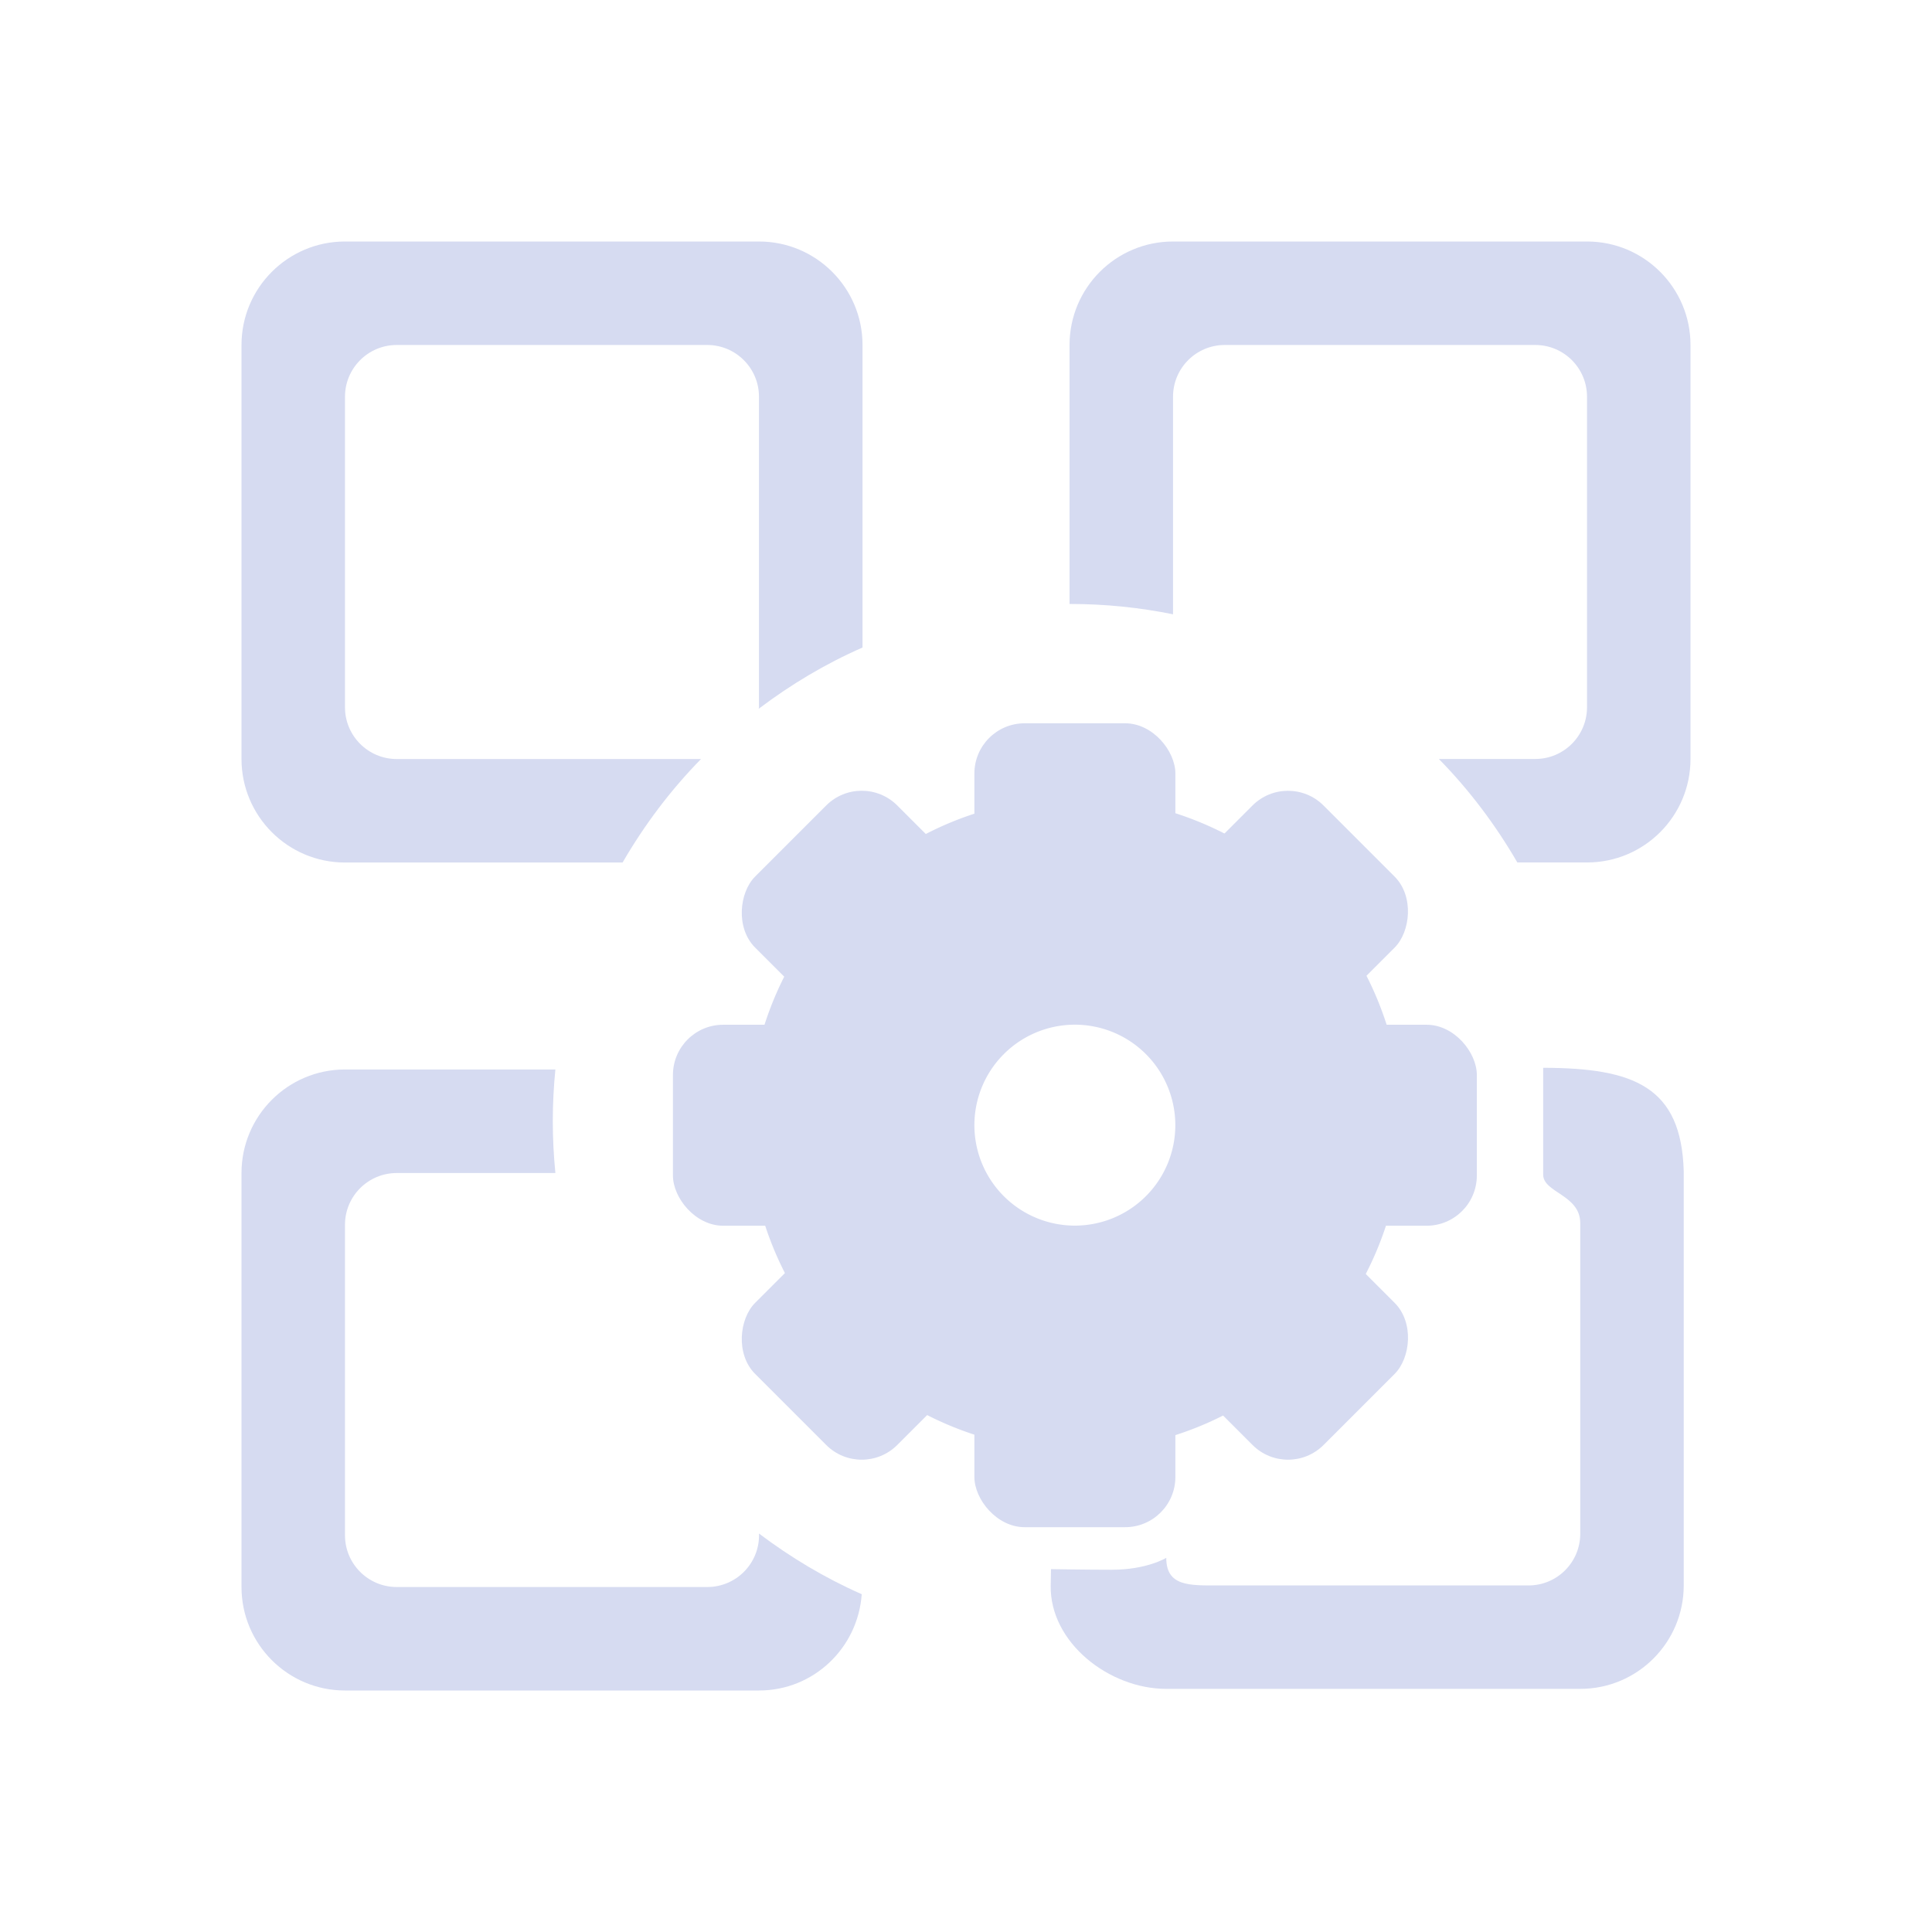 <?xml version="1.0" encoding="UTF-8" standalone="no"?>
<svg
   width="32"
   height="32"
   version="1.1"
   id="svg12"
   sodipodi:docname="applications.svg"
   inkscape:version="1.1.2 (0a00cf5339, 2022-02-04)"
   xmlns:inkscape="http://www.inkscape.org/namespaces/inkscape"
   xmlns:sodipodi="http://sodipodi.sourceforge.net/DTD/sodipodi-0.dtd"
   xmlns="http://www.w3.org/2000/svg"
   xmlns:svg="http://www.w3.org/2000/svg"
   xmlns:rdf="http://www.w3.org/1999/02/22-rdf-syntax-ns#"
   xmlns:cc="http://creativecommons.org/ns#"
   xmlns:dc="http://purl.org/dc/elements/1.1/">
  <style
     id="current-color-scheme"
     type="text/css">.ColorScheme-Text { color:#d6dbf1; }
</style>
  <g
     id="22-22-applications-other">
    <path
       style="clip-rule:evenodd;fill:#ffffc1;fill-opacity:0;fill-rule:evenodd;stroke-width:0.689;stroke-linejoin:round;stroke-miterlimit:1.414"
       d="M 32,10 V 32 H 54 V 10 Z"
       id="rect817-5"
       inkscape:connector-curvature="0" />
    <path
       fill-rule="evenodd"
       clip-rule="evenodd"
       d="m 34.429,19.571 h 3.832 c 0.302,-0.521 0.664,-1.002 1.083,-1.429 h -4.2 c -0.395,0 -0.714,-0.32 -0.714,-0.714 v -4.286 c 0,-0.395 0.32,-0.714 0.714,-0.714 h 4.286 c 0.395,0 0.714,0.32 0.714,0.714 v 4.286 c 0,0.008 -0.004,0.014 -0.004,0.022 0.441,-0.334 0.92,-0.62 1.433,-0.846 V 12.429 C 41.571,11.64 40.932,11 40.143,11 H 34.429 C 33.64,11 33,11.64 33,12.429 v 5.714 c 0,0.789 0.64,1.429 1.429,1.429 z m 11.429,-3.426 v -3.003 c 0,-0.395 0.32,-0.714 0.714,-0.714 h 4.286 c 0.395,0 0.714,0.32 0.714,0.714 v 4.286 c 0,0.395 -0.32,0.714 -0.714,0.714 h -1.331 c 0.419,0.427 0.781,0.908 1.083,1.429 h 0.962 C 52.36,19.571 53,18.932 53,18.143 V 12.429 C 53,11.64 52.36,11 51.571,11 h -5.714 c -0.789,0 -1.429,0.64 -1.429,1.429 v 3.575 c 0.002,0 0.004,-2.39e-4 0.006,-2.39e-4 0.487,-2.38e-4 0.963,0.049 1.422,0.142 z m -5.714,12.712 c 0,0.395 -0.32,0.714 -0.714,0.714 h -4.286 c -0.395,0 -0.714,-0.32 -0.714,-0.714 v -4.286 c 0,-0.395 0.32,-0.714 0.714,-0.714 h 2.19 c -0.023,-0.236 -0.036,-0.474 -0.036,-0.716 0,-0.241 0.013,-0.478 0.036,-0.712 H 34.429 C 33.64,22.429 33,23.068 33,23.857 v 5.714 C 33,30.36 33.64,31 34.429,31 h 5.714 c 0.755,0 1.366,-0.587 1.419,-1.329 -0.507,-0.223 -0.981,-0.507 -1.419,-0.837 z m -2.81,-6.429 z"
       id="path2-3"
       sodipodi:nodetypes="sccsssssssccsssssscssssssccsssssscccsssssscscsssssccscccccc"
       style="fill:currentColor;fill-opacity:1;stroke-width:0.238"
       class="ColorScheme-Text" />
    <rect
       id="rect4156-56"
       style="stroke-width:0.693;stroke:none;fill-opacity:1;fill:currentColor;"
       rx="0.693"
       y="21.811"
       height="2.774"
       width="2.774"
       x="38.955"
       class="ColorScheme-Text" />
    <rect
       id="rect4158-2"
       style="stroke-width:0.693;stroke:none;fill-opacity:1;fill:currentColor;"
       width="2.774"
       height="2.774"
       x="47.276"
       y="21.811"
       rx="0.693"
       class="ColorScheme-Text" />
    <rect
       id="rect4160-9"
       style="stroke-width:0.693;stroke:none;fill-opacity:1;fill:currentColor;"
       rx="0.693"
       x="43.116"
       height="2.774"
       width="2.774"
       y="17.65"
       class="ColorScheme-Text" />
    <rect
       id="rect4162-1"
       style="stroke-width:0.693;stroke:none;fill-opacity:1;fill:currentColor;"
       width="2.774"
       height="2.774"
       x="43.116"
       y="25.971"
       rx="0.693"
       class="ColorScheme-Text" />
    <rect
       id="rect4164-2"
       style="stroke-width:0.693;stroke:none;fill-opacity:1;fill:currentColor;"
       transform="rotate(45)"
       width="2.774"
       height="2.774"
       x="42.324"
       y="-16.452"
       rx="0.693"
       class="ColorScheme-Text" />
    <rect
       id="rect4166-7"
       style="stroke-width:0.693;stroke:none;fill-opacity:1;fill:currentColor;"
       transform="rotate(45)"
       rx="0.693"
       y="-16.452"
       x="50.645"
       height="2.774"
       width="2.774"
       class="ColorScheme-Text" />
    <rect
       id="rect4168-0"
       style="stroke-width:0.693;stroke:none;fill-opacity:1;fill:currentColor;"
       transform="rotate(45)"
       width="2.774"
       height="2.774"
       x="46.485"
       y="-20.613"
       rx="0.693"
       class="ColorScheme-Text" />
    <rect
       id="rect4170-9"
       style="stroke-width:0.693;stroke:none;fill-opacity:1;fill:currentColor;"
       transform="rotate(45)"
       rx="0.693"
       y="-12.291"
       x="46.485"
       height="2.774"
       width="2.774"
       class="ColorScheme-Text" />
    <path
       id="path4172-3"
       style="fill:currentColor;fill-opacity:1;stroke:none;stroke-width:0.693"
       d="m 44.512,18.676 a 4.507,4.507 0 0 0 -4.507,4.507 4.507,4.507 0 0 0 4.507,4.507 4.507,4.507 0 0 0 4.507,-4.507 4.507,4.507 0 0 0 -4.507,-4.507 m 0,2.427 a 2.08,2.08 0 0 1 2.08,2.08 2.08,2.08 0 0 1 -2.08,2.08 2.08,2.08 0 0 1 -2.08,-2.08 2.08,2.08 0 0 1 2.08,-2.08"
       inkscape:connector-curvature="0"
       class="ColorScheme-Text" />
    <path
       id="path4174-6"
       style="fill:currentColor;fill-opacity:1;stroke:none;stroke-width:0.693"
       d="m 44.503,19.73 a 3.467,3.467 0 0 0 -3.467,3.467 3.467,3.467 0 0 0 3.467,3.467 3.467,3.467 0 0 0 3.467,-3.467 3.467,3.467 0 0 0 -3.467,-3.467 m 0,2.08 a 1.387,1.387 0 0 1 1.387,1.387 1.387,1.387 0 0 1 -1.387,1.387 1.387,1.387 0 0 1 -1.387,-1.387 1.387,1.387 0 0 1 1.387,-1.387"
       inkscape:connector-curvature="0"
       class="ColorScheme-Text" />
    <path
       fill-rule="evenodd"
       clip-rule="evenodd"
       d="m 44.336,26.645 v -3e-6 0 0 3e-6 l 0.004,-0.014 -0.004,0.014 v 3e-6 l 0.004,-0.014 v 0 c 0,0 -0.012,0.014 -0.004,0.014 v 0 0 5e-6 l 0.004,-0.014 -0.004,0.014 0.004,-0.014 z m 0.024,-10e-4 -0.019,-0.013 -0.004,0.014 0.024,-0.001 -0.019,-0.013 -0.004,0.014 0.004,-0.014 -0.004,0.014 v 0 l 0.004,-0.014 v 0 l -0.004,0.014 0.004,-0.014 v 0 l -0.004,0.014 0.004,-0.014 -0.004,0.014 v -8e-6 z m 6.607,-2.767 c -0.003,0.254 0.512,0.278 0.512,0.672 v 4.286 c 0,0.395 -0.32,0.714 -0.714,0.714 H 46.479 c -0.395,0 -0.714,0.013 -0.714,-0.381 h -2.98e-4 c 0,0 -0.264,0.165 -0.751,0.165 -0.347,0 -0.84,-0.008 -0.84,-0.008 l -0.004,0.225 c -0.015,0.789 0.806,1.429 1.595,1.429 h 5.714 c 0.789,0 1.429,-0.64 1.429,-1.429 v -5.714 c -0.033,-1.169 -0.686,-1.428 -1.941,-1.43 10e-4,0.538 0.001,1.454 0,1.472 z"
       id="path2-75-0"
       sodipodi:nodetypes="cccccccccsccccccccscccccccccccccccccscssssccccssssccc"
       style="fill:currentColor;fill-opacity:1;stroke-width:0.238"
       class="ColorScheme-Text" />
  </g>
  <defs
     id="defs16" />
  <sodipodi:namedview
     pagecolor="#ffffff"
     bordercolor="#000000"
     borderopacity="1"
     objecttolerance="10"
     gridtolerance="10"
     guidetolerance="10"
     inkscape:pageopacity="0"
     inkscape:pageshadow="2"
     inkscape:window-width="1920"
     inkscape:window-height="1015"
     id="namedview14"
     showgrid="false"
     inkscape:zoom="9.8125003"
     inkscape:cx="18.853503"
     inkscape:cy="16.050955"
     inkscape:window-x="0"
     inkscape:window-y="0"
     inkscape:window-maximized="1"
     inkscape:current-layer="svg12"
     inkscape:document-rotation="0"
     showguides="true"
     inkscape:lockguides="false"
     inkscape:showpageshadow="false"
     inkscape:pagecheckerboard="0">
    <inkscape:grid
       type="xygrid"
       id="grid942"
       originx="0"
       originy="0" />
  </sodipodi:namedview>
  <g
     id="applications-other">
    <g
       id="g981">
      <path
         style="clip-rule:evenodd;fill:#ffffc1;fill-opacity:0;fill-rule:evenodd;stroke-width:1.002;stroke-linejoin:round;stroke-miterlimit:1.414"
         d="M 0,0 V 32 H 32 V 0 Z"
         id="rect817"
         inkscape:connector-curvature="0" />
      <path
         fill-rule="evenodd"
         clip-rule="evenodd"
         d="m 5.714,14.286 h 4.598 c 0.362,-0.625 0.797,-1.202 1.299,-1.714 H 6.571 c -0.473,0 -0.857,-0.384 -0.857,-0.857 V 6.571 C 5.714,6.098 6.098,5.714 6.571,5.714 h 5.143 c 0.473,0 0.857,0.384 0.857,0.857 v 5.143 c 0,0.009 -0.005,0.017 -0.005,0.026 0.53,-0.401 1.104,-0.745 1.72,-1.015 V 5.714 C 14.286,4.768 13.518,4 12.571,4 H 5.714 C 4.768,4 4,4.768 4,5.714 V 12.571 C 4,13.518 4.768,14.286 5.714,14.286 Z M 19.429,10.175 V 6.571 c 0,-0.473 0.383,-0.857 0.857,-0.857 h 5.143 c 0.474,0 0.857,0.384 0.857,0.857 v 5.143 c 0,0.473 -0.383,0.857 -0.857,0.857 h -1.597 c 0.503,0.512 0.937,1.089 1.3,1.714 h 1.154 C 27.232,14.286 28,13.518 28,12.571 V 5.714 C 28,4.768 27.232,4 26.286,4 h -6.857 c -0.947,0 -1.714,0.768 -1.714,1.714 v 4.29 c 0.003,0 0.005,-2.86e-4 0.007,-2.86e-4 0.584,-2.86e-4 1.155,0.059 1.707,0.171 z m -6.857,15.254 c 0,0.474 -0.384,0.857 -0.857,0.857 H 6.571 c -0.473,0 -0.857,-0.383 -0.857,-0.857 v -5.143 c 0,-0.474 0.384,-0.857 0.857,-0.857 h 2.628 c -0.028,-0.283 -0.043,-0.569 -0.043,-0.86 0,-0.289 0.015,-0.573 0.043,-0.855 H 5.714 C 4.768,17.714 4,18.482 4,19.429 v 6.857 C 4,27.232 4.768,28 5.714,28 h 6.857 c 0.906,0 1.639,-0.705 1.702,-1.595 -0.609,-0.268 -1.177,-0.609 -1.702,-1.005 z M 9.2,17.714 Z"
         id="path2"
         sodipodi:nodetypes="sccsssssssccsssssscssssssccsssssscccsssssscscsssssccscccccc"
         style="fill:currentColor;fill-opacity:1;stroke-width:0.286"
         class="ColorScheme-Text" />
      <rect
         id="rect4156"
         style="stroke-width:0.832;stroke:none;fill-opacity:1;fill:currentColor;"
         rx="0.832"
         y="16.973"
         height="3.329"
         width="3.329"
         x="11.146"
         class="ColorScheme-Text" />
      <rect
         id="rect4158"
         style="stroke-width:0.832;stroke:none;fill-opacity:1;fill:currentColor;"
         width="3.329"
         height="3.329"
         x="21.132"
         y="16.973"
         rx="0.832"
         class="ColorScheme-Text" />
      <rect
         id="rect4160"
         style="stroke-width:0.832;stroke:none;fill-opacity:1;fill:currentColor;"
         rx="0.832"
         x="16.139"
         height="3.329"
         width="3.329"
         y="11.98"
         class="ColorScheme-Text" />
      <rect
         id="rect4162"
         style="stroke-width:0.832;stroke:none;fill-opacity:1;fill:currentColor;"
         width="3.329"
         height="3.329"
         x="16.139"
         y="21.966"
         rx="0.832"
         class="ColorScheme-Text" />
      <rect
         id="rect4164"
         style="stroke-width:0.832;stroke:none;fill-opacity:1;fill:currentColor;"
         transform="rotate(45)"
         width="3.329"
         height="3.329"
         x="19.11"
         y="-1.075"
         rx="0.832"
         class="ColorScheme-Text" />
      <rect
         id="rect4166"
         style="stroke-width:0.832;stroke:none;fill-opacity:1;fill:currentColor;"
         transform="rotate(45)"
         rx="0.832"
         y="-1.075"
         x="29.096"
         height="3.329"
         width="3.329"
         class="ColorScheme-Text" />
      <rect
         id="rect4168"
         style="stroke-width:0.832;stroke:none;fill-opacity:1;fill:currentColor;"
         transform="rotate(45)"
         width="3.329"
         height="3.329"
         x="24.103"
         y="-6.067"
         rx="0.832"
         class="ColorScheme-Text" />
      <rect
         id="rect4170"
         style="stroke-width:0.832;stroke:none;fill-opacity:1;fill:currentColor;"
         transform="rotate(45)"
         rx="0.832"
         y="3.918"
         x="24.103"
         height="3.329"
         width="3.329"
         class="ColorScheme-Text" />
      <path
         id="path4172"
         style="fill:currentColor;fill-opacity:1;stroke:none;stroke-width:0.832"
         d="m 17.815,13.211 a 5.409,5.409 0 0 0 -5.409,5.409 5.409,5.409 0 0 0 5.409,5.409 5.409,5.409 0 0 0 5.409,-5.409 5.409,5.409 0 0 0 -5.409,-5.409 m 0,2.913 a 2.496,2.496 0 0 1 2.496,2.496 2.496,2.496 0 0 1 -2.496,2.496 2.496,2.496 0 0 1 -2.496,-2.496 2.496,2.496 0 0 1 2.496,-2.496"
         inkscape:connector-curvature="0"
         class="ColorScheme-Text" />
      <path
         id="path4174"
         style="fill:currentColor;fill-opacity:1;stroke:none;stroke-width:0.832"
         d="m 17.803,14.476 a 4.161,4.161 0 0 0 -4.161,4.161 4.161,4.161 0 0 0 4.161,4.161 4.161,4.161 0 0 0 4.161,-4.161 4.161,4.161 0 0 0 -4.161,-4.161 m 0,2.496 a 1.664,1.664 0 0 1 1.664,1.664 1.664,1.664 0 0 1 -1.664,1.664 1.664,1.664 0 0 1 -1.664,-1.664 1.664,1.664 0 0 1 1.664,-1.664"
         inkscape:connector-curvature="0"
         class="ColorScheme-Text" />
      <path
         fill-rule="evenodd"
         clip-rule="evenodd"
         d="m 17.603,22.774 v -4e-6 0 0 4e-6 l 0.005,-0.016 -0.005,0.016 v 4e-6 l 0.005,-0.016 v 0 c 0,0 -0.014,0.016 -0.005,0.016 v 0 0 6e-6 l 0.005,-0.016 -0.005,0.016 0.005,-0.016 z m 0.028,-0.001 -0.023,-0.015 -0.005,0.016 0.028,-0.001 -0.023,-0.015 -0.005,0.016 0.005,-0.016 -0.005,0.016 v 0 l 0.005,-0.016 v 0 l -0.005,0.016 0.005,-0.016 v 0 l -0.005,0.016 0.005,-0.016 -0.005,0.016 v -10e-6 z M 25.56,19.453 c -0.003,0.304 0.614,0.333 0.614,0.807 v 5.143 c 0,0.473 -0.383,0.857 -0.857,0.857 H 20.174 c -0.474,0 -0.857,0.016 -0.857,-0.457 H 19.317 C 19.317,25.802 19,26 18.416,26 18,26 17.408,25.99 17.408,25.99 l -0.005,0.269 c -0.018,0.946 0.968,1.714 1.914,1.714 H 26.174 c 0.947,0 1.714,-0.768 1.714,-1.714 V 19.402 C 27.849,18 27.066,17.689 25.56,17.686 c 0.001,0.646 0.001,1.745 0,1.767 z"
         id="path2-75"
         sodipodi:nodetypes="cccccccccsccccccccscccccccccccccccccscssssccccssssccc"
         style="fill:currentColor;fill-opacity:1;stroke-width:0.286"
         class="ColorScheme-Text" />
    </g>
  </g>
</svg>

